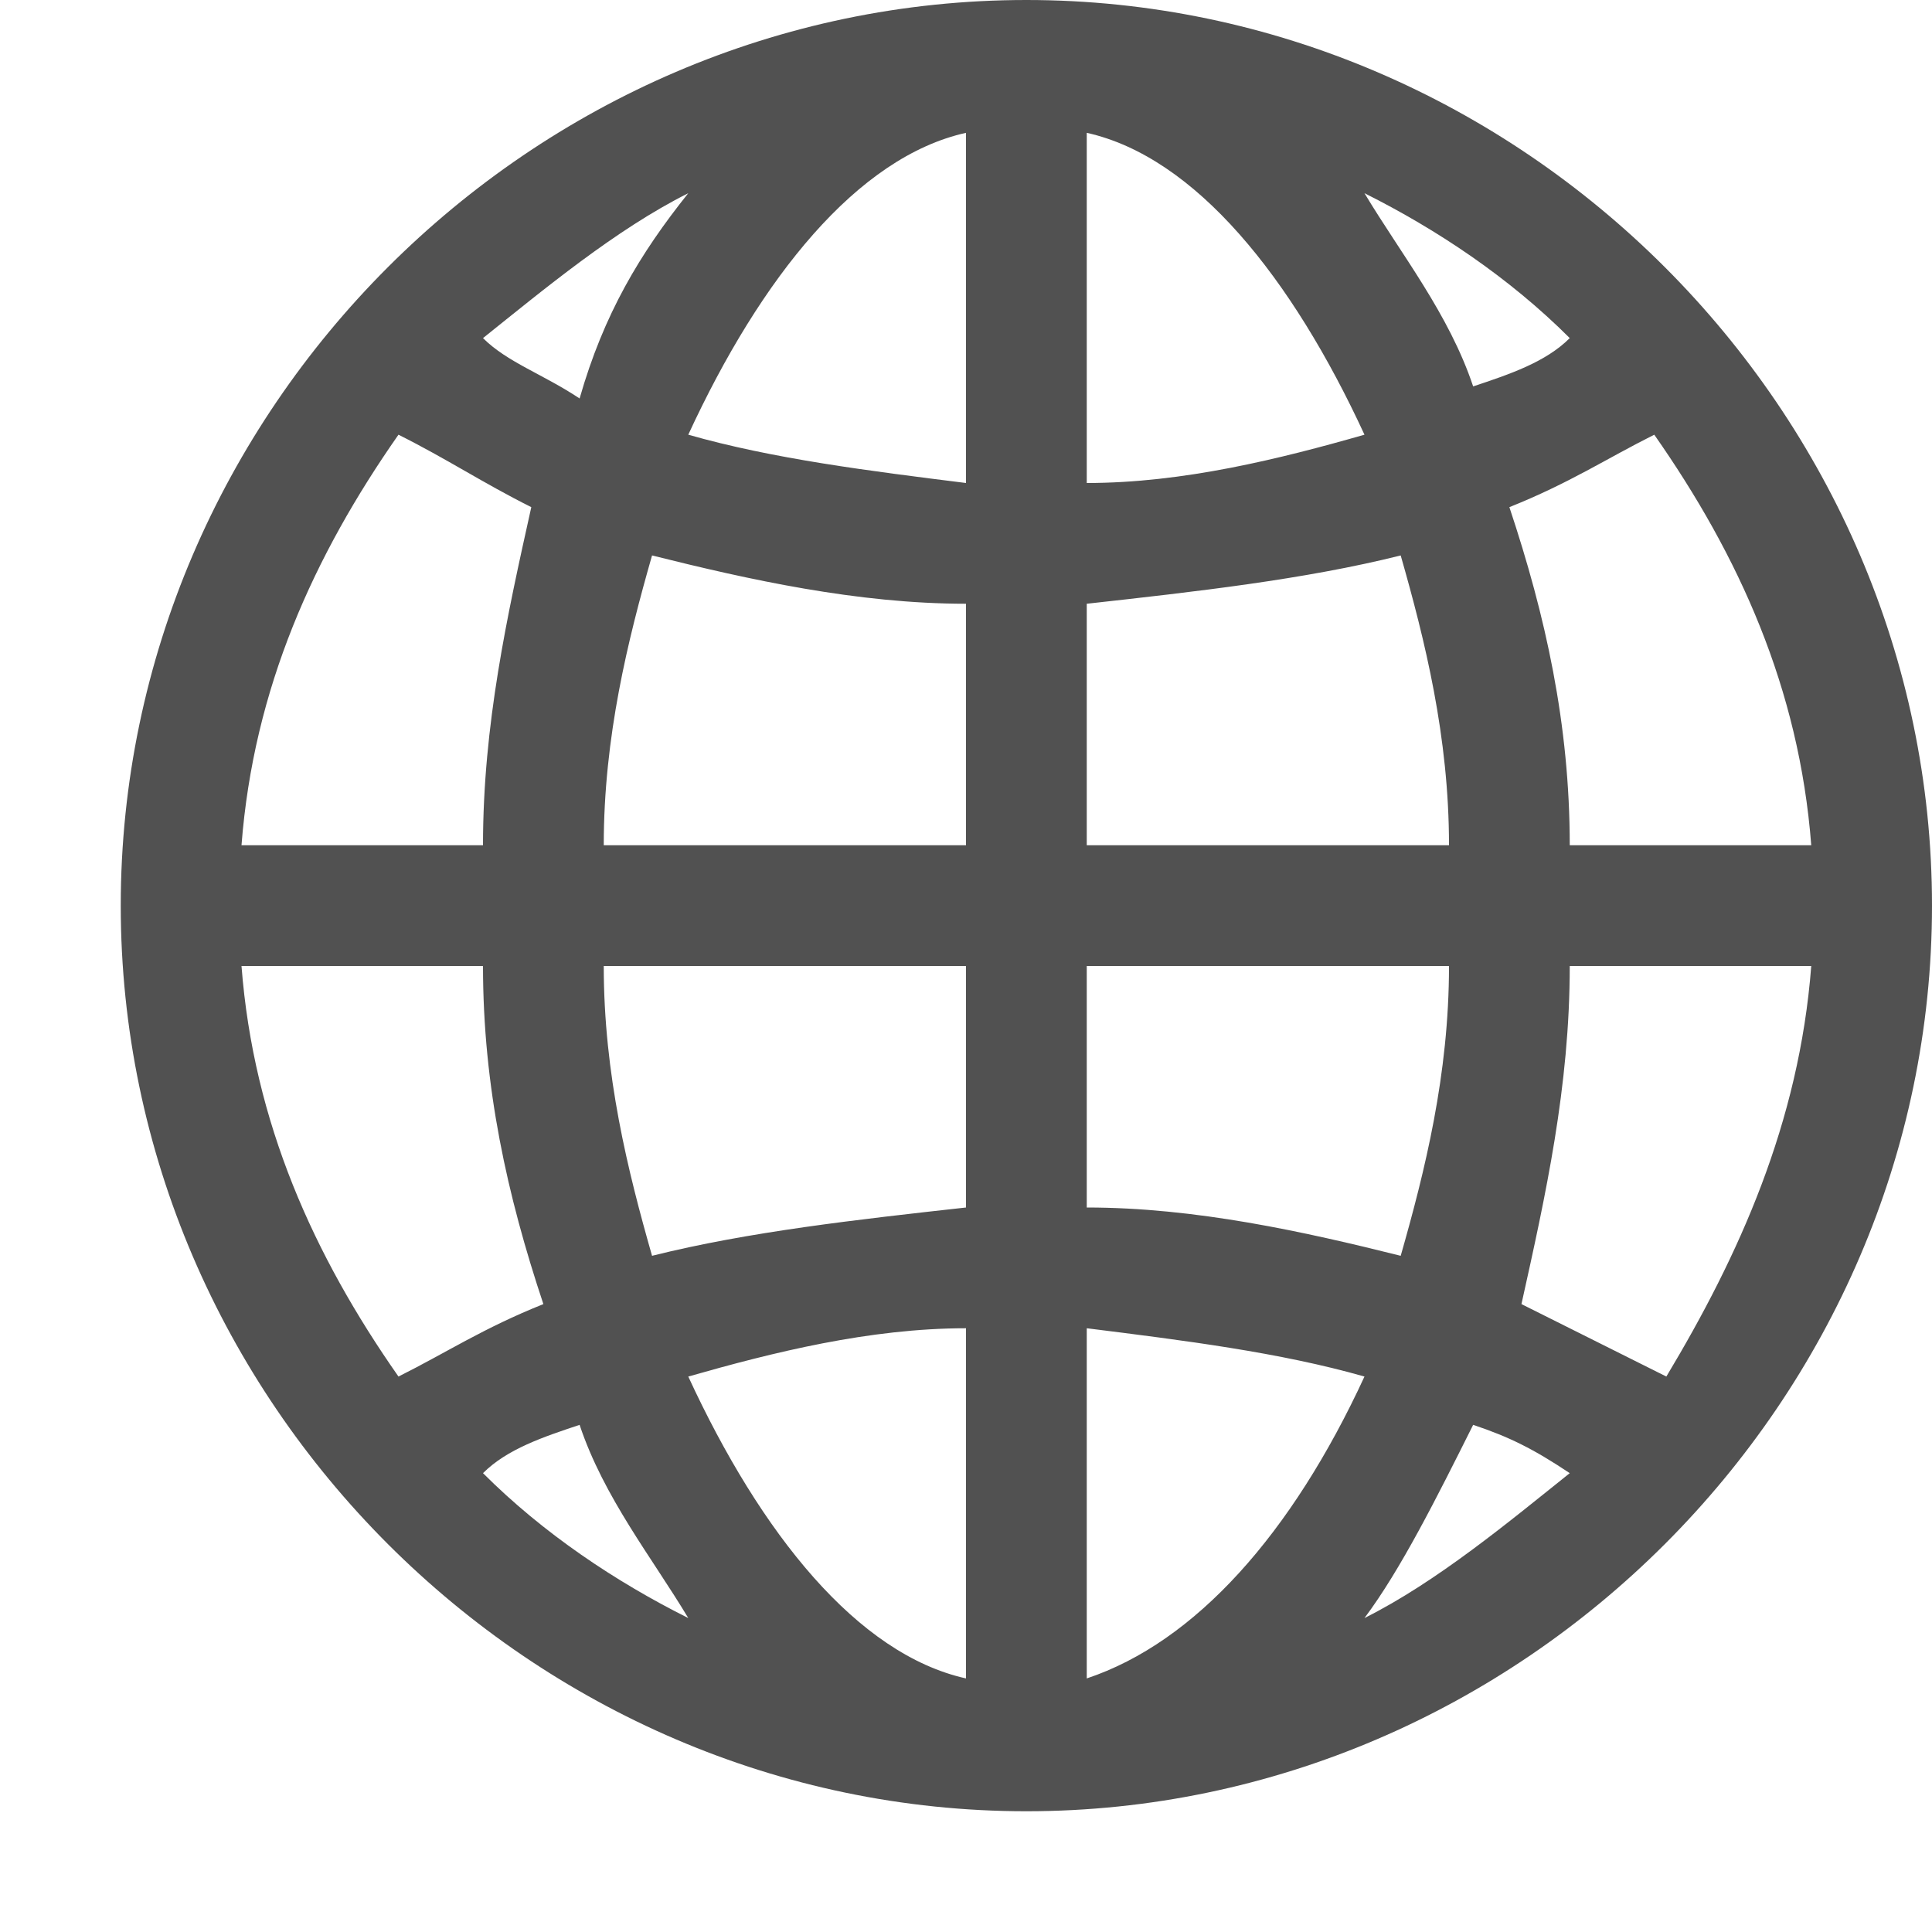 <svg t="1730780988449" class="icon" viewBox="0 0 1024 1024" version="1.1" xmlns="http://www.w3.org/2000/svg" p-id="8117" width="200" height="200"><path d="M576 320v128h192c0-57.6-12.8-108.8-25.6-153.6-51.2 12.8-108.8 19.2-166.4 25.6zM512 320c-57.6 0-115.2-12.8-166.4-25.6C332.8 339.2 320 390.4 320 448h192V320z m64 320c57.6 0 115.2 12.8 166.4 25.6 12.8-44.8 25.6-96 25.6-153.6H576v128z m-64 0V512H320c0 57.6 12.8 108.8 25.6 153.6 51.2-12.8 108.8-19.2 166.4-25.6z m64-569.6V256c51.2 0 102.4-12.8 147.2-25.6-38.4-83.2-89.6-147.2-147.2-160z m-64 0c-57.6 12.8-108.8 76.8-147.2 160 44.8 12.8 96 19.2 147.2 25.6V70.4z m64 819.2c57.6-19.2 108.8-76.8 147.2-160-44.8-12.8-96-19.2-147.2-25.6v185.6z m-64 0V704c-51.2 0-102.4 12.8-147.2 25.6 38.4 83.2 89.6 147.2 147.2 160zM128 448h128c0-64 12.8-121.6 25.6-179.2-25.6-12.8-44.8-25.6-70.4-38.4C166.4 294.4 134.4 364.8 128 448z m0 64c6.4 83.2 38.4 153.6 83.2 217.6 25.6-12.8 44.8-25.6 76.8-38.4C268.8 633.6 256 576 256 512H128z m832-64c-6.4-83.2-38.4-153.6-83.2-217.6-25.6 12.8-44.8 25.6-76.8 38.4 19.2 57.6 32 115.2 32 179.2h128z m0 64h-128c0 64-12.8 121.6-25.6 179.2l76.8 38.4c38.4-64 70.4-134.4 76.8-217.6zM256 179.2c12.8 12.8 32 19.2 51.2 32 12.8-44.8 32-76.8 57.6-108.8-38.4 19.2-76.8 51.2-108.8 76.8z m576 0c-32-32-70.4-57.6-108.8-76.8 19.2 32 44.8 64 57.6 102.4 19.2-6.4 38.4-12.8 51.2-25.6z m-576 601.6c32 32 70.4 57.6 108.8 76.8-19.2-32-44.8-64-57.6-102.4-19.2 6.4-38.4 12.8-51.2 25.6z m576 0c-19.2-12.8-32-19.2-51.2-25.6-19.2 38.4-38.4 76.8-57.6 102.4 38.4-19.2 76.8-51.2 108.8-76.8zM544 960C281.6 960 64 742.4 64 480S281.6 0 544 0 1024 217.6 1024 480 806.4 960 544 960z" p-id="8118" fill="#515151"></path></svg>
